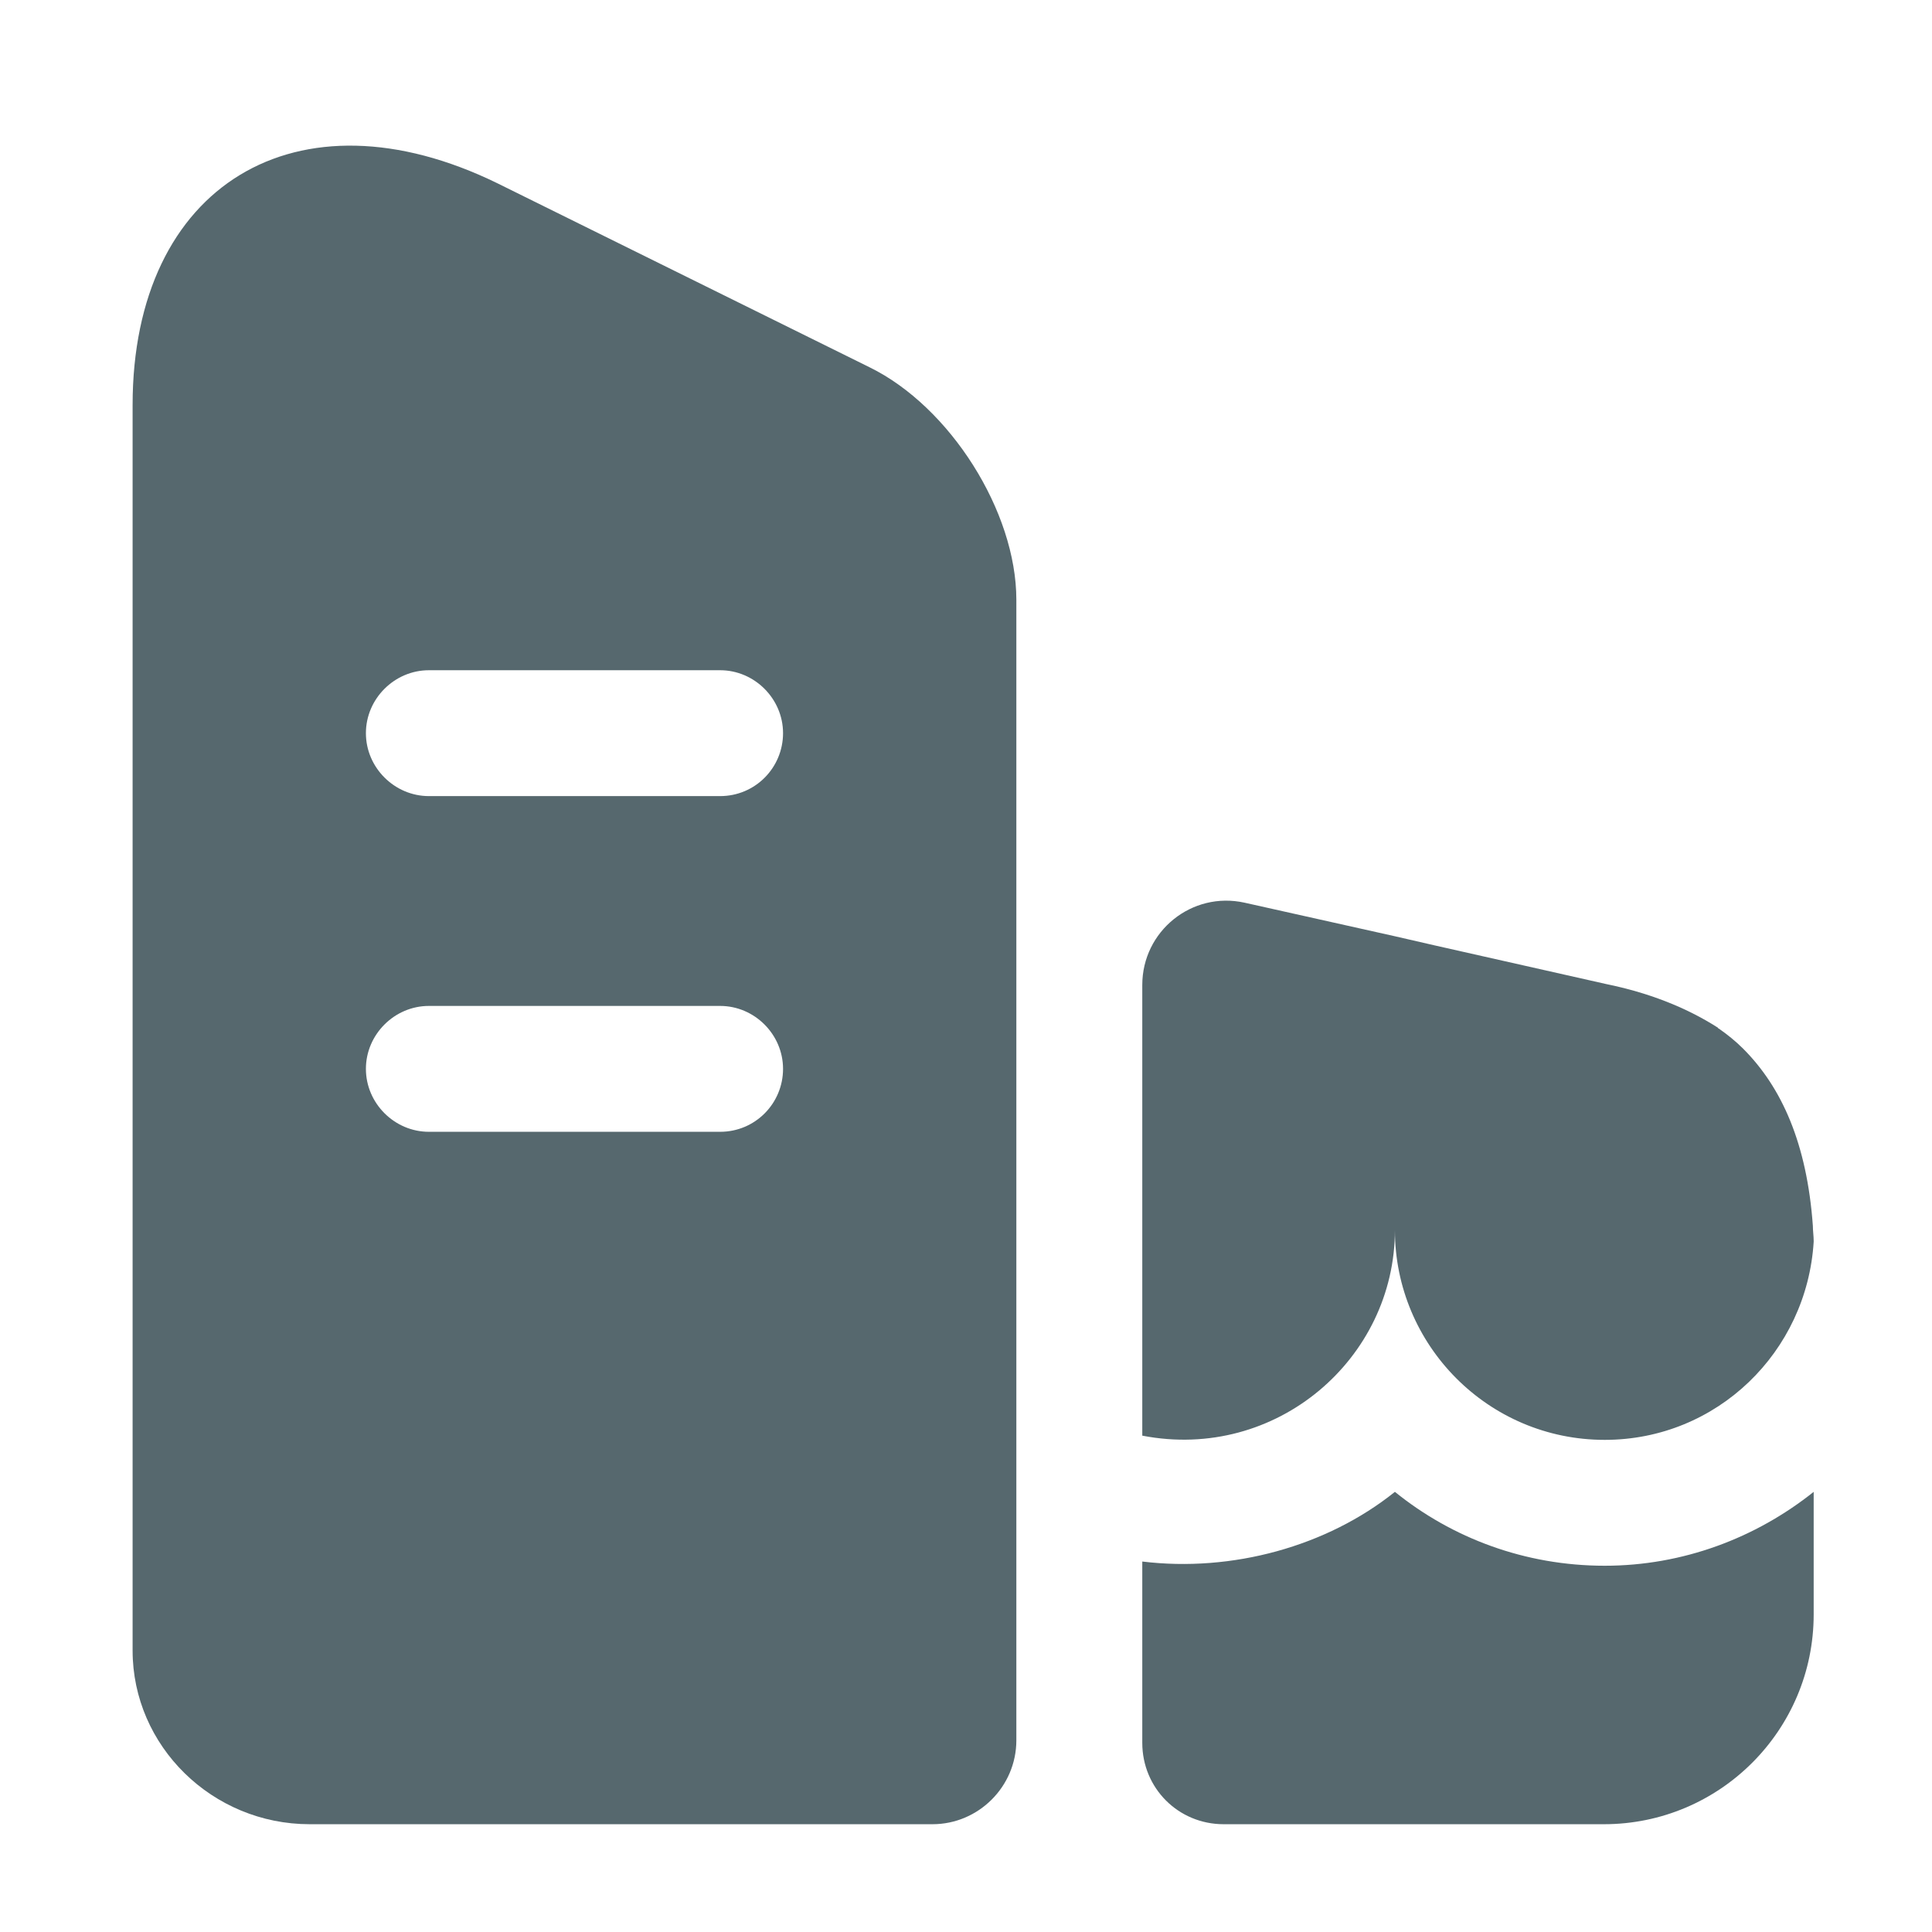 <svg width="33" height="33" viewBox="0 0 33 33" fill="none" xmlns="http://www.w3.org/2000/svg">
<path d="M14.852 6.273L8.501 3.133C5.075 1.456 2.265 3.162 2.265 6.918V28.192C2.265 29.826 3.627 31.159 5.29 31.159H15.927C16.715 31.159 17.36 30.514 17.36 29.726V10.244C17.36 8.738 16.228 6.947 14.852 6.273ZM12.3 19.332H7.326C6.738 19.332 6.25 18.845 6.25 18.257C6.25 17.669 6.738 17.182 7.326 17.182H12.3C12.888 17.182 13.375 17.669 13.375 18.257C13.375 18.845 12.902 19.332 12.3 19.332ZM12.3 13.598H7.326C6.738 13.598 6.25 13.111 6.25 12.523C6.25 11.935 6.738 11.448 7.326 11.448H12.3C12.888 11.448 13.375 11.935 13.375 12.523C13.375 13.111 12.902 13.598 12.3 13.598Z" fill="#56686E"/>
<path d="M30.979 25.482V27.575C30.979 29.554 29.374 31.159 27.395 31.159H20.901C20.127 31.159 19.511 30.543 19.511 29.769V26.672C21.045 26.859 22.665 26.414 23.826 25.482C24.801 26.271 26.048 26.744 27.41 26.744C28.743 26.744 29.99 26.271 30.979 25.482Z" fill="#56686E"/>
<path d="M30.979 21.196V21.21C30.864 23.088 29.331 24.594 27.41 24.594C25.417 24.594 23.826 22.974 23.826 21.01C23.826 23.203 21.804 24.966 19.511 24.522V16.824C19.511 15.906 20.357 15.218 21.26 15.419L23.826 15.992L24.514 16.15L27.438 16.809C28.141 16.953 28.786 17.197 29.345 17.555C29.345 17.569 29.359 17.569 29.359 17.569C29.503 17.669 29.646 17.784 29.775 17.913C30.434 18.573 30.864 19.533 30.965 20.938C30.965 21.024 30.979 21.11 30.979 21.196Z" fill="#56686E"/>
</svg>
